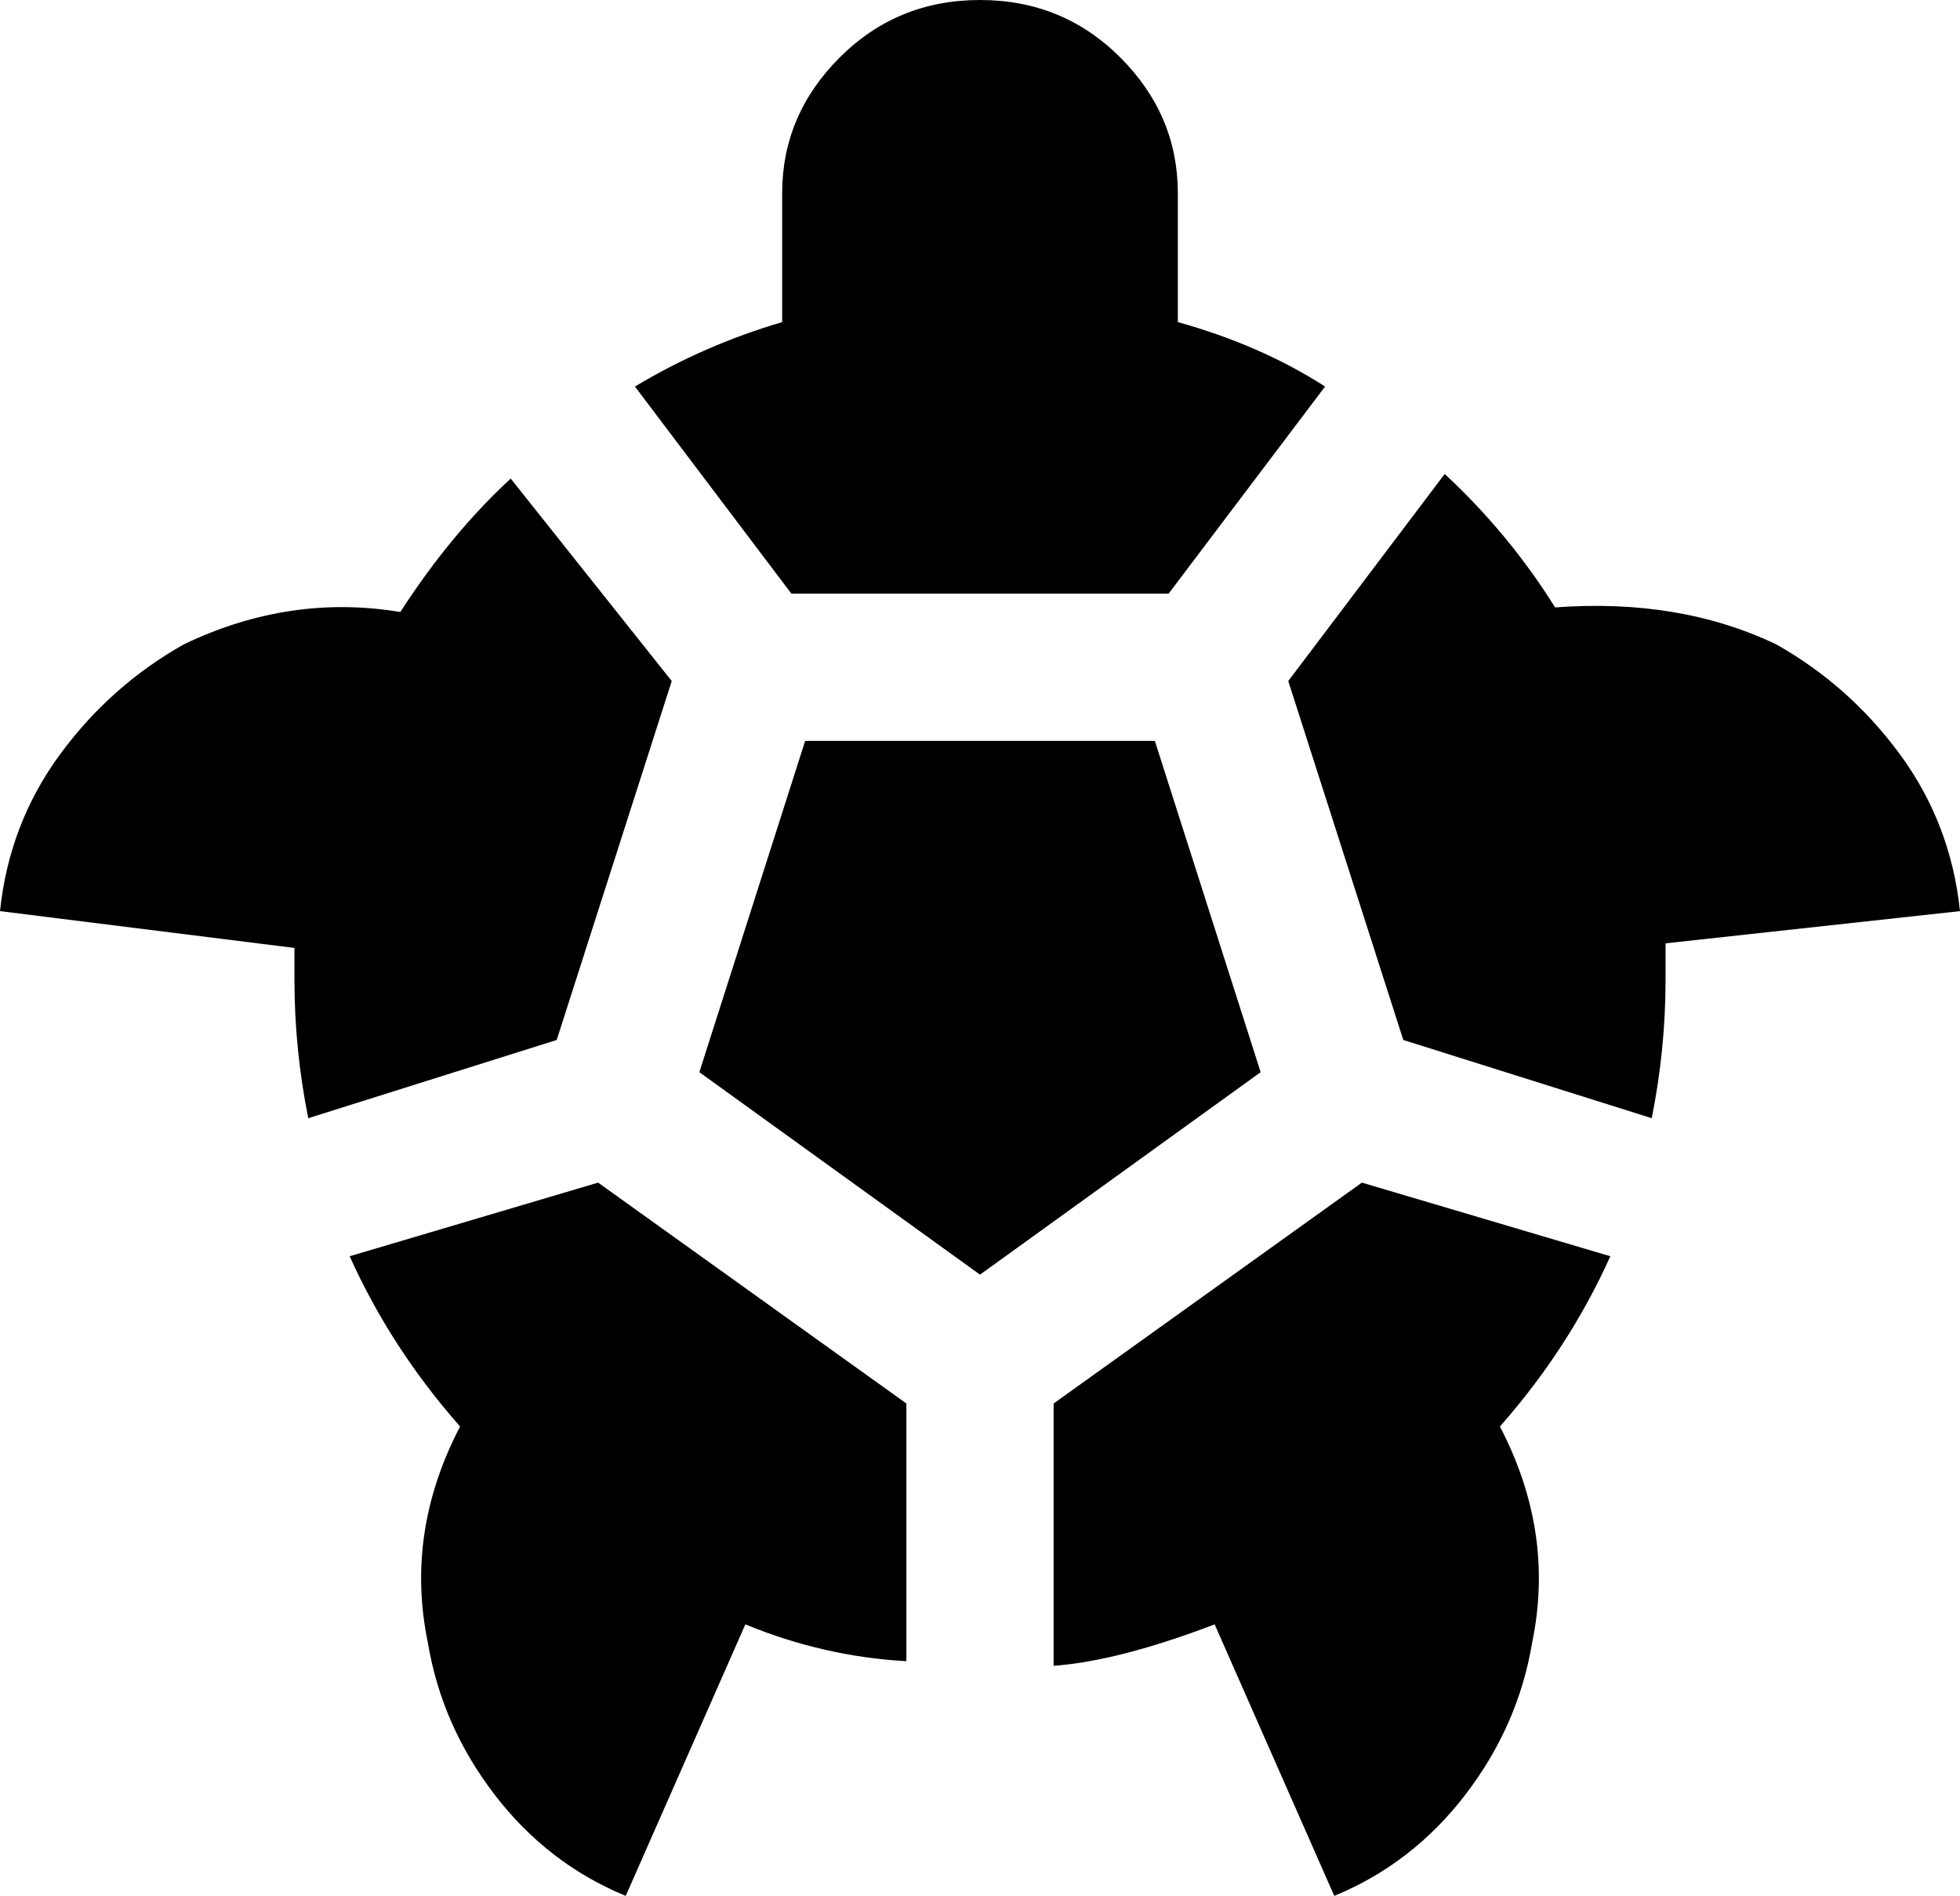 <svg xmlns="http://www.w3.org/2000/svg" viewBox="43 -7 426 412">
      <g transform="scale(1 -1) translate(0 -398)">
        <path d="M181 321Q196 330 213 335V363Q213 380 225.5 392.5Q238 405 256.0 405.0Q274 405 286.5 392.5Q299 380 299 363V335Q317 330 331 321L297 276H215ZM405 192Q405 177 402 162L348 179L323 257L357 302Q371 289 381 273Q408 275 429 265Q445 256 456.0 241.0Q467 226 469 207L405 200ZM107 192Q107 192 107 192V199L43 207Q45 226 56.0 241.0Q67 256 83 265Q106 276 130 272Q141 289 154 301L189 257L164 179L110 162Q107 177 107 192ZM218 244H294L317 172L256 128L195 172ZM173 148 240 100V44Q222 45 205 52L179 -7Q162 0 150.5 15.0Q139 30 136 48Q131 72 143 95Q128 112 119 132ZM339 148 393 132Q384 112 369 95Q381 72 376 48Q373 30 361.5 15.0Q350 0 333 -7L307 52Q286 44 272 43V100Z" />
      </g>
    </svg>